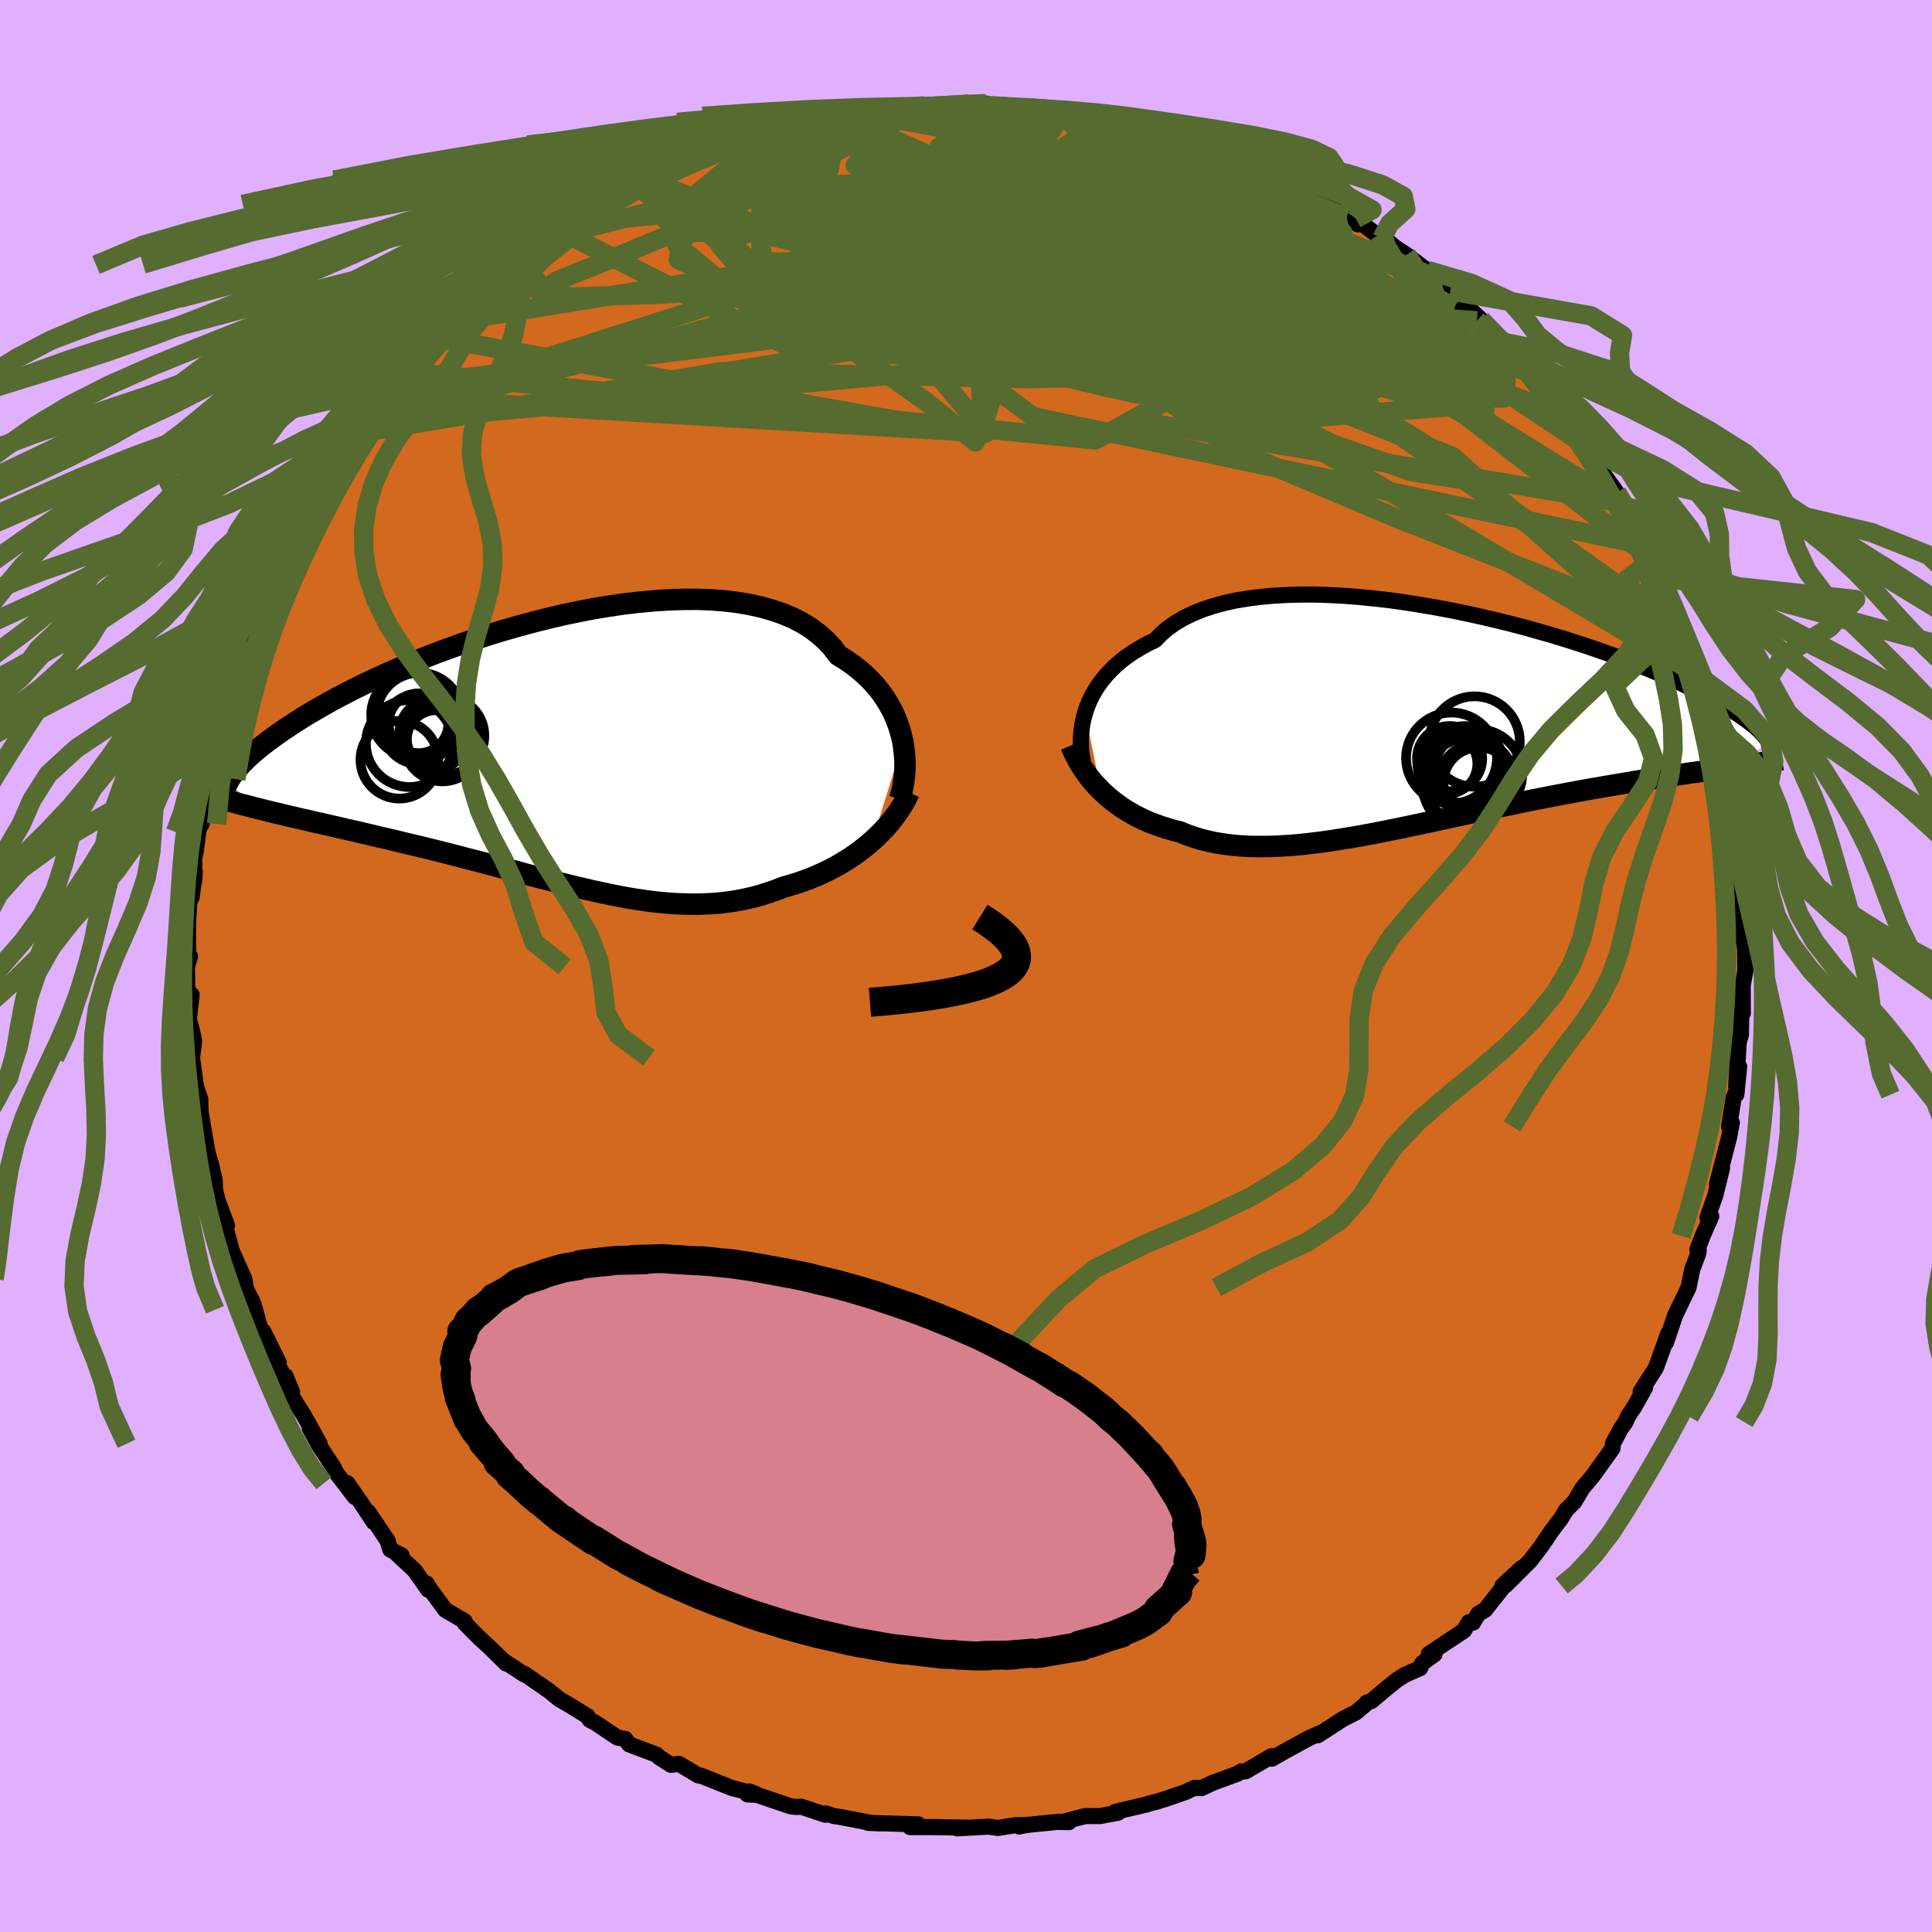 <svg xmlns="http://www.w3.org/2000/svg" width="500" height="500" viewBox="-100 -100 200 200"><defs><clipPath id="c"><path d="m36.12-1.25-.15-.67-.19-.68-.23-.67-.27-.67-.31-.66-.36-.64-.4-.64-.44-.62-.49-.6-.53-.58-.58-.56-.62-.54-.67-.52-.71-.49-.75-.46-.58-.78-.67-.72-.75-.67-.82-.62-.9-.56-.97-.5-1.05-.44-1.1-.38-1.18-.33-1.23-.27-1.28-.21-1.33-.16-1.38-.1-1.42-.05-1.46.01-1.48.05-1.51.1-1.54.14-1.54.18-1.56.23-1.57.26-1.56.3-1.57.33-1.55.36-1.54.39-1.53.41-1.51.43-1.48.45-1.46.47-1.43.49-1.39.5-1.36.5-1.32.52-1.28.52-1.24.52-1.2.53-1.15.52-1.1.52-1.06.52-1.01.52-.96.5-.91.51-.87.49-.83.48-.77.47-.74.47-.69.45-.66.44-.61.43-.58.42-.55.41-.51.39-.47.39-.44.37-.4.37-.37.35-.34.35-.3.33-.28.32-.24.31-.22.29-.19.29-.16.28-.13.27 4.45 2.82.62.15.64.15.65.16.66.15.67.16.68.15.69.16.71.16.71.16.73.17.73.17.74.17.76.17.76.18.77.18.78.19.8.18.81.19.82.2.84.2.84.2.85.21.86.21.87.22.87.22.88.23.89.23.9.23.89.24.91.24.9.24.91.24.91.24.91.25.92.24.91.23.92.24.91.23.91.22.92.22.91.21.91.2.9.19.91.18.9.17.9.15.89.13.89.12.89.09.88.08.88.05.87.03.87.01.86-.02.86-.04.86-.07.84-.1.85-.13.83-.16.83-.19.82-.22.81-.26.81-.28.8-.31.68-.19.68-.21.67-.23.66-.25.65-.26.64-.29.63-.3.62-.32.6-.34.59-.36.58-.37.56-.39.54-.41.53-.42.51-.44"/></clipPath><clipPath id="b"><path d="m-35.99-.85.19-.57.23-.57.27-.57.32-.56.35-.55.4-.54.44-.53.48-.51.52-.5.57-.49.61-.46.66-.45.7-.42.74-.41.78-.38.61-.63.7-.6.78-.55.85-.5.93-.45 1-.41 1.08-.36 1.13-.31 1.2-.27 1.26-.21 1.31-.17 1.36-.12 1.4-.08 1.44-.04h1.48l1.51.05 1.53.08 1.55.12 1.57.16 1.58.18 1.58.22 1.58.25 1.58.27 1.56.29 1.56.32 1.54.34 1.51.35 1.5.37 1.46.38 1.43.4 1.4.4 1.36.41 1.32.42 1.28.42 1.24.43 1.19.42 1.14.42 1.1.43 1.05.41 1 .42.96.4.9.41.86.39.81.39.77.37.72.37.68.36.64.35.61.34.56.33.53.32.5.31.45.31.43.29.38.29.36.27.32.27.28.25.26.25.23.24.2.23.17.22.14.21.12.2-4.11 2.57-.63.08-.63.09-.65.09-.66.1-.68.1-.69.09-.71.11-.72.1-.73.11-.75.12-.76.11-.77.13-.79.12-.8.13-.81.14-.83.14-.84.14-.87.15-.87.15-.9.16-.91.17-.92.17-.94.18-.95.18-.96.19-.97.19-.99.21-.99.2-1.01.21-1.01.22-1.02.22-1.03.22-1.04.22-1.03.23-1.05.22-1.04.23-1.05.22-1.04.22-1.05.22-1.04.21-1.04.21-1.04.2-1.03.19-1.03.18-1.02.16-1.01.16-1 .14-.99.12-.97.11-.97.09-.95.06-.94.05-.92.02h-.9l-.89-.02-.87-.05-.84-.08-.83-.11-.81-.13-.79-.17-.77-.19-.74-.23-.72-.25-.7-.29-.66-.16-.65-.19-.62-.2-.62-.22-.6-.23-.58-.26-.56-.27-.55-.29-.53-.31-.52-.32-.49-.35-.48-.35-.46-.38-.44-.38-.42-.41"/></clipPath><filter id="a"><feTurbulence baseFrequency=".05" numOctaves="3" result="noise" type="noise"/><feDisplacementMap in="SourceGraphic" in2="noise" scale="2"/></filter></defs><rect width="100%" height="100%" x="-100" y="-100" fill="#E0B0FF"/><path fill="#D2691E" stroke="#000" stroke-linejoin="round" stroke-width="1.667" d="m80.68.52-.28 1.51.02 2.84-.14-1.49v.92l-.06 2.83-.23.8-.26 4.54.31-2.05-.3 2.9.06-.43-.33.7-.47 3.02.28-.38-.29 1.53-1.26 4.85.54-1.7-.7 2.84-.81 2.27.39-.12-.89 2.04-.55 1.42.15.08-.08.39-.6 1.59-.38 1.86-1.39 2.88-.95 2.82.25-.97-.15.41-.41 1.15-.74 2.04-1.57 2.45.46-.42-1.13 2.02-.66 1-.23.55-.48.66-.83 1.57-.05.51-2 2.79-1.12 1.34-.82 1.38-.86.86-.55.91-.97 1.28-.23.35-.92 1.35-1.04 1.35-2.54 2.54 1.63-1.77-1.98 1.84-.02.25-1.75 2.22-.72.43-.53.9-.45-.03-.5.86-3.64 2.42.6.02-1.27.92-.22.52-1.6.71-.8.51-1.1.89-1.55 1.3-.5.17-.01.08-1.08.92-1.36.69-2.59 1.68.36-.28-1.31.59-2.47 1.35-1.35.77-.02-.27-2.7 1.58-.45.01-.37.23-2.61.96-1.14.54-.7-.04-.97.45-1.82.63-1.16.37-.69.16-.3.11-3.24.76.26.1-1.88.35h-1.53l-2.07.53.38.1-1.2-.03-3.43.35-.52.13.72-.15-1.14.02-1.77.28-.96-.14-3.28.18 1.09-.08-3.43-.04.69-.01h-3.2l.85-.28-5.21-.16 1.28.06-1-.06-3.07-.59-.74-.11-.86-.28-.04.14-2.49-.83-.51.03-.59-.07-3.49-1.19-.97-.04.17-.31.76.29-2.56-.65-3.17-1.27-.3-.03-2-1.2-.59.08-.24.02-1.25-.8-.22-.24-2.85-1.07-.4-.56-.82-.15-2.25-1.51-.61-.32-.22-.37-1.88-1.16-1.04-.6-1.07-.87-2.52-1.74.06.03h-.12l-1.96-1.28.1.16-1.77-1.73-1.07-.98-1.42-1.44-.04-.23-2-1.17-1.65-2.25-.3-.5.17.66-1.38-1.98-2.07-1.93.7.35-1.18-.61-.26-.89-2.01-2.99.58 1.06-1.34-2.02-1.4-2.02.76 1.42-1.98-2.59-.17-.41-1.62-2.46-.9-1.69 1.04 1.65-1.64-2.95-1.94-3.07.05-.99.68 1.67-1.48-2.84.1-.2-1.59-3.24-.32-.24-.54-2.01-.22-.74-1.5-2.95.95 2.42-.35-1.92-1.36-3.07.55 1.91-1.35-4.95.37.58-1-2.7-.24-1.01-.03-.98-.41-1.76-.31-1.01-.39-2.18-.38-2.31.02-.12-.03-1.04-.4-1.14.07.66-.52-3.78.22-1.75-.26-1.2-.31-1.08.01.14.3-2.64-.45-.33-.04-2.56.32-1.07-.2-.45v-3.09l.14-2.21.24-.4.32-2.63-.08 1.06.03-2.58.14-.54.27-2.05.26-1.19.09.36-.01-1.75.44-2.88.74-2.61.16-1.62-.47 2.2.73-2.65.15-.99.81-2.14.79-2.23.37-2.18.18.36.48-1.64.2-.73.65-1.74.9-2.29-.43.97 1.45-2.92.02-.1 1.35-3.23.7-.79-.19-.42.7-1.27 1.05-1.12.13-.69 1.08-2.08.82-.86.4-.96.41-.48 2.5-3.61-.96 1.38 1.89-2.46.63-1.02 1.37-1.6-.84.99 1.58-2.1 1.38-1.53-.34.01 1.44-1.53 1.08-.93.89-1.11 1.3-1.24.08-.35.8-.52 2.14-1.95-.58.13 2.16-1.6.66-.49.55-.44 1.66-1.06-.06-.08 3.21-2.83-.16.11 1.32-.62-.7.39 1.57-1.27 2.37-1.2 1.42-.76-1.28.59 4.43-2.48.29-.2 2.08-.98-1.01.55 3.67-1.63.58-.22-.85.08 3.39-1.43-.6.38 2.37-.81-.68.11 2.29-.63 2.59-.75-.4.17 2.32-.74.38-.24.85-.26.76-.2 1.44-.26 1.58-.17 2.11-.35-.04-.02.16-.01 3.23-.58-.4.16 3.57-.28.5-.09 1 .19 2.36-.18.77-.11.87.11.88-.16 1.18.36 2.9.16h-.15l3.49.16-2.63-.13 3.29.37-.32-.12 1.69.43 2.4.28 1.08.03 2.18.68.29.1 2.76.6-.03.05.07.17 1.05.2 2.93 1.08-1.01-.62 2.19.9 2.58.9 1.04.72.2.1 1.57.52-.02-.12 3.01 1.25-.39.15 1.67 1.05-.29-.54 2.28 1.58 2.34 1.45 1.16.75-.22-.59 2.69 2.06-.25-.43 1.64 1.34 1.17.77 2.13 1.61.61.64-.36.11 2.2 1.76 1.21 1.2-1.26-1.59 3.21 3-.45.1 2.5 2.13-.26-.02 1.28.76.09.37L58-61.5l-.48-.69 3.2 3.24-.47-.11 1.57 2-.35-.27 1.56 1.65-.05.62 1.24 1.21-.19-.06 1.58 2.44 1.76 2.46.53 1.28.01-.22.17.23 2.28 4.18-.39-.85 1.11 2.34.34 1.47.6 1.01-.05-.56.5 1.12.15.33 1.55 4.05-.24-.3.96 2.47.93 2.51.19.64-.61-1.05 1.32 4.23.13.29.72 2.52.08.79-.06-1.49.5 3.44.27 1.8.13-1.17.56 4.66.1-.79.25 3.07.03-.11.53 3.78-.01-1.68.29 3.72-.26.58.22 2.4.23-.47-.2 1.12.42 1.82.03 2.37-.28 1.51" filter="url(#a)"/><path fill="#fff" d="m-35.99-.85.19-.57.23-.57.27-.57.32-.56.35-.55.4-.54.44-.53.48-.51.52-.5.57-.49.61-.46.66-.45.7-.42.74-.41.78-.38.61-.63.7-.6.78-.55.85-.5.93-.45 1-.41 1.08-.36 1.13-.31 1.2-.27 1.26-.21 1.31-.17 1.36-.12 1.4-.08 1.44-.04h1.48l1.51.05 1.53.08 1.55.12 1.57.16 1.58.18 1.58.22 1.58.25 1.58.27 1.56.29 1.56.32 1.54.34 1.51.35 1.5.37 1.46.38 1.43.4 1.4.4 1.36.41 1.32.42 1.28.42 1.24.43 1.19.42 1.14.42 1.1.43 1.05.41 1 .42.96.4.9.41.86.39.81.39.77.37.72.37.68.36.64.35.61.34.56.33.53.32.5.31.45.31.43.29.38.29.36.27.32.27.28.25.26.25.23.24.2.23.17.22.14.21.12.2-4.11 2.57-.63.08-.63.09-.65.09-.66.1-.68.1-.69.09-.71.11-.72.1-.73.11-.75.12-.76.11-.77.13-.79.12-.8.13-.81.14-.83.14-.84.14-.87.15-.87.15-.9.16-.91.17-.92.17-.94.18-.95.18-.96.19-.97.19-.99.21-.99.2-1.01.21-1.01.22-1.02.22-1.03.22-1.04.22-1.03.23-1.05.22-1.04.23-1.05.22-1.04.22-1.05.22-1.04.21-1.04.21-1.04.2-1.03.19-1.03.18-1.02.16-1.01.16-1 .14-.99.12-.97.11-.97.09-.95.06-.94.05-.92.02h-.9l-.89-.02-.87-.05-.84-.08-.83-.11-.81-.13-.79-.17-.77-.19-.74-.23-.72-.25-.7-.29-.66-.16-.65-.19-.62-.2-.62-.22-.6-.23-.58-.26-.56-.27-.55-.29-.53-.31-.52-.32-.49-.35-.48-.35-.46-.38-.44-.38-.42-.41" filter="url(#a)" transform="translate(48.33 -25.39)"/><path fill="#fff" d="m36.12-1.25-.15-.67-.19-.68-.23-.67-.27-.67-.31-.66-.36-.64-.4-.64-.44-.62-.49-.6-.53-.58-.58-.56-.62-.54-.67-.52-.71-.49-.75-.46-.58-.78-.67-.72-.75-.67-.82-.62-.9-.56-.97-.5-1.05-.44-1.1-.38-1.18-.33-1.23-.27-1.28-.21-1.33-.16-1.38-.1-1.42-.05-1.46.01-1.48.05-1.51.1-1.54.14-1.54.18-1.56.23-1.57.26-1.56.3-1.57.33-1.55.36-1.54.39-1.53.41-1.51.43-1.48.45-1.46.47-1.43.49-1.39.5-1.36.5-1.32.52-1.28.52-1.24.52-1.2.53-1.15.52-1.1.52-1.06.52-1.01.52-.96.5-.91.51-.87.49-.83.48-.77.47-.74.47-.69.45-.66.44-.61.43-.58.42-.55.41-.51.39-.47.39-.44.37-.4.37-.37.35-.34.35-.3.33-.28.32-.24.31-.22.29-.19.29-.16.28-.13.27 4.45 2.82.62.15.64.15.65.16.66.15.67.16.68.15.69.16.71.16.71.16.73.17.73.17.74.17.76.17.76.18.77.18.78.19.8.18.81.19.82.2.84.2.84.2.85.21.86.21.87.22.87.22.88.23.89.23.9.23.89.24.91.24.9.24.91.24.91.24.91.25.92.24.91.23.92.24.91.23.91.22.92.22.91.21.91.2.9.19.91.18.9.17.9.15.89.13.89.12.89.09.88.08.88.05.87.03.87.01.86-.02.86-.04.86-.07.84-.1.85-.13.83-.16.83-.19.82-.22.81-.26.81-.28.8-.31.68-.19.68-.21.67-.23.66-.25.65-.26.64-.29.63-.3.62-.32.6-.34.59-.36.58-.37.56-.39.54-.41.53-.42.51-.44" filter="url(#a)" transform="translate(-42.65 -21.92)"/><g fill="none" stroke="#000" transform="translate(48.33 -25.39)"><path stroke-linejoin="round" stroke-width="1.667" d="m-36.21 4.27-.08-.41-.07-.45-.05-.47-.02-.5-.01-.51.03-.54.05-.55.09-.56.12-.56.16-.57.19-.57.23-.57.27-.57.32-.56.35-.55.4-.54.44-.53.48-.51.52-.5.57-.49.61-.46.66-.45.7-.42.74-.41.78-.38.61-.63.7-.6.78-.55.85-.5.93-.45 1-.41 1.08-.36 1.13-.31 1.2-.27 1.26-.21 1.31-.17 1.36-.12 1.4-.08 1.44-.04h1.48l1.51.05 1.53.08 1.55.12 1.57.16 1.58.18 1.58.22 1.58.25 1.58.27 1.56.29 1.56.32 1.54.34 1.51.35 1.5.37 1.46.38 1.43.4 1.4.4 1.36.41 1.32.42 1.28.42 1.24.43 1.19.42 1.14.42 1.1.43 1.05.41 1 .42.96.4.9.41.86.39.81.39.77.37.72.37.68.36.64.35.61.34.56.33.53.32.5.31.45.31.43.29.38.29.36.27.32.27.28.25.26.25.23.24.2.23.17.22.14.21.12.2.09.19.07.19.05.17.03.17v.16l-.01.15-.04.15-.05.14-.07.13-.09.13" filter="url(#a)"/><path stroke-linejoin="round" stroke-width="2.222" d="m-37.47 2.56.21.49.23.49.26.49.27.48.3.47.32.46.34.46.36.44.39.43.4.41.42.41.44.38.46.38.48.35.49.35.52.32.53.31.55.29.56.27.58.26.6.23.62.22.62.2.65.19.66.16.7.29.72.25.74.23.77.19.79.17.81.13.83.11.84.08.87.05.89.02h.9l.92-.02.94-.05.95-.06.97-.09.97-.11.99-.12 1-.14 1.01-.16 1.02-.16 1.03-.18 1.03-.19 1.04-.2 1.04-.21 1.04-.21 1.05-.22 1.04-.22 1.05-.22 1.04-.23 1.05-.22 1.03-.23 1.04-.22 1.03-.22 1.02-.22 1.01-.22 1.01-.21.99-.2.99-.21.97-.19.96-.19.95-.18.94-.18.92-.17.91-.17.9-.16.87-.15.87-.15.84-.14.83-.14.81-.14.8-.13.79-.12.77-.13.76-.11.75-.12.73-.11.72-.1.71-.11.69-.09.68-.1.66-.1.65-.09.63-.09.63-.08.6-.09.6-.08.58-.09.56-.08.56-.08.54-.08.52-.08.51-.08.51-.07.48-.08" filter="url(#a)"/><circle cx="1.931" cy="3.861" r="4.704" clip-path="url(#b)" filter="url(#a)"/><circle cx="1.731" cy="3.921" r="3.378" clip-path="url(#b)" filter="url(#a)"/><circle cx="4.316" cy="2.156" r="4.68" clip-path="url(#b)" filter="url(#a)"/><circle cx="4.656" cy="5.491" r="4.598" clip-path="url(#b)" filter="url(#a)"/><circle cx="3.116" cy="5.651" r="4.576" clip-path="url(#b)" filter="url(#a)"/><circle cx="4.766" cy="6.426" r="3.664" clip-path="url(#b)" filter="url(#a)"/><circle cx="3.326" cy="4.546" r="3.998" clip-path="url(#b)" filter="url(#a)"/><circle cx="3.776" cy="6.601" r="4.834" clip-path="url(#b)" filter="url(#a)"/><circle cx="1.506" cy="4.451" r="3.1" clip-path="url(#b)" filter="url(#a)"/><circle cx="4.291" cy="6.081" r="3.6" clip-path="url(#b)" filter="url(#a)"/></g><g fill="none" stroke="#000" transform="translate(-42.65 -21.92)"><path stroke-linejoin="round" stroke-width="2.222" d="m35.77 4.65.14-.45.14-.5.1-.54.09-.57.06-.59.03-.62V.74l-.04-.65-.07-.67-.1-.67-.15-.67-.19-.68-.23-.67-.27-.67-.31-.66-.36-.64-.4-.64-.44-.62-.49-.6-.53-.58-.58-.56-.62-.54-.67-.52-.71-.49-.75-.46-.58-.78-.67-.72-.75-.67-.82-.62-.9-.56-.97-.5-1.05-.44-1.1-.38-1.18-.33-1.23-.27-1.28-.21-1.33-.16-1.38-.1-1.42-.05-1.46.01-1.48.05-1.51.1-1.54.14-1.54.18-1.56.23-1.57.26-1.56.3-1.57.33-1.55.36-1.54.39-1.53.41-1.51.43-1.48.45-1.46.47-1.43.49-1.39.5-1.36.5-1.32.52-1.28.52-1.24.52-1.2.53-1.15.52-1.1.52-1.06.52-1.01.52-.96.5-.91.51-.87.49-.83.48-.77.47-.74.47-.69.45-.66.44-.61.43-.58.42-.55.41-.51.39-.47.39-.44.37-.4.37-.37.35-.34.35-.3.33-.28.32-.24.31-.22.29-.19.29-.16.28-.13.27-.11.25-.09.25-.07.24-.04.22-.02.22-.01.21.02.2.04.19.05.19.07.17" filter="url(#a)"/><path stroke-linejoin="round" stroke-width="2.222" d="m36.77 3.95-.25.53-.29.54-.32.52-.35.52-.38.51-.4.51-.42.49-.45.47-.47.47-.49.45-.51.44-.53.42-.54.41-.56.39-.58.37-.59.36-.6.34-.62.32-.63.3-.64.29-.65.26-.66.25-.67.23-.68.21-.68.19-.8.31-.81.28-.81.26-.82.22-.83.19-.83.16-.85.13-.84.1-.86.07-.86.04-.86.02-.87-.01-.87-.03-.88-.05-.88-.08-.89-.09-.89-.12-.89-.13-.9-.15-.9-.17-.91-.18-.9-.19-.91-.2-.91-.21-.92-.22-.91-.22-.91-.23-.92-.24-.91-.23-.92-.24-.91-.25-.91-.24-.91-.24-.9-.24-.91-.24-.89-.24-.9-.23-.89-.23-.88-.23-.87-.22-.87-.22-.86-.21-.85-.21-.84-.2-.84-.2-.82-.2-.81-.19-.8-.18-.78-.19-.77-.18-.76-.18-.76-.17-.74-.17-.73-.17-.73-.17-.71-.16-.71-.16-.69-.16-.68-.15-.67-.16-.66-.15-.65-.16-.64-.15-.62-.15-.61-.15-.6-.15-.59-.15-.57-.15-.56-.14-.56-.15-.53-.15-.53-.15-.51-.15-.51-.15" filter="url(#a)"/><circle cx="-11.248" cy="-1.927" r="4.04" clip-path="url(#c)" filter="url(#a)"/><circle cx="-12.413" cy="-2.187" r="3.588" clip-path="url(#c)" filter="url(#a)"/><circle cx="-12.183" cy="-1.512" r="3.05" clip-path="url(#c)" filter="url(#a)"/><circle cx="-14.968" cy="-1.112" r="4.504" clip-path="url(#c)" filter="url(#a)"/><circle cx="-13.943" cy="-4.007" r="4.426" clip-path="url(#c)" filter="url(#a)"/><circle cx="-11.563" cy="-1.212" r="4.022" clip-path="url(#c)" filter="url(#a)"/><circle cx="-16.013" cy=".568" r="4.022" clip-path="url(#c)" filter="url(#a)"/><circle cx="-14.028" cy="-3.207" r="3.094" clip-path="url(#c)" filter="url(#a)"/><circle cx="-14.518" cy="-4.082" r="4.408" clip-path="url(#c)" filter="url(#a)"/><circle cx="-14.098" cy="-2.622" r="3.604" clip-path="url(#c)" filter="url(#a)"/></g><g fill="none" stroke="#556B2F" stroke-linejoin="round" stroke-width="2"><path d="M33.41-81.06 8.55-75.34l11.77 4.08 11.37 2.78 4.36.86-1.82-.84-6.4-1.76-10.06-1.98-12.59-1.59-12.75-.51-9.69.99-4.02 2.2 2.18 2.35 6.93 1.22 9.89-.59L10-70.08l13.7-1.98 11.76-.32 22.06 10.19" filter="url(#a)"/><path d="m45.6-73.62 10.03 14.83-9.3-.07-20.87-6.94-22.52-5.29-17.23-1.47-8.09 1.19 1.66 2.03 8.34 1.4 9.4.06 5.48-1.21.7-1.72-1.04-1.42-.92-.77-4.35-.37-6.58-1.14 31-11.43" filter="url(#a)"/><path d="m14.99-87.74 5.21 10.82-10.32-1.19-2.55-2.35 2.7-.44 3.56 1.39 1.29 2.35-2.54 2.43L6.7-72.9l-5.86.77-2.79-.42 1.57-1.33 4.01-1.84L6-77.83l-2.65-2.29-7.58-2.02-7.24-.75 4.7.61 37.58-.06" filter="url(#a)"/><path d="m-62.08-56.24 60.55-5.48 7.02-10.15-4.41-6.01-7.34-2.04-5.43-.18-.41.14 3.92-.1 4.5-.38 1.17-.5-3.81-.3-7.66.4-8.71 1.53-6.46 2.71-.62 3.47 8.52 4.05 16.51 5.73 6.81 8.17-62.15-3.68" filter="url(#a)"/><path d="m-41.81-76 23 11.66 30.37 2.79 10.6-4.77-2.99-5.7-8.35-2.59-8.01 1.26-3.61 3.71 2.66 4.05 7.9 2.72 9.75.79 7.56-.61 2.53-1.03-2.4-.52-3.47.96-.72 3.56-9.63 5.26-71.34-7.04" filter="url(#a)"/><path d="m56.41-63.92-39.49-8.2L11.07-68l7.91 1.56 4.67-2.38-2.67-3.92-7.87-3.43-9.71-2.08-8.82-.7-6.12.48-2.42 1.58 1.55 2.7 5 3.73 7.02 4.13L6.39-63l4.21 1.15.61-1.89-1.59-4.68-.06-5.53 6.95-2.27 20.3 7.73 34.27 26.44" filter="url(#a)"/><path d="m52.89-66.79-25.5-1.88-3.87 4.28 1.16.12 4.28-1.82 3.35-2.72.54-3.14-.91-2.47-.32-.75.49 1.07-.55 1.86-4.04 1.32-8.69.16-12.18-.57-11.89-.11-5.26 1.46 9.55 3.26 29.38 3.07 27.98-.27" filter="url(#a)"/><path d="m9.82-88.48 3.58 4.19-7 6.66-5.32 4.12-1.48.36-.83-1.8-2.88-2.18-5.25-1.6-6.03-.84-4.71-.22-1.9.33 1.52.93 4.92 1.48 7.58 1.79 8.3 1.66 5.78 1.06.15.19-5.65-.52-7.07-.54-2.58.33 6.12.68 42.34-5.12m10.77 8.02-1.23 2.06-7.1-4-6.3-1.65-6.12.9-4.42 2.9-.9 4.14 2.41 4.26 3.26 3.24 1.24 1.55-1.73-.17-3.12-1.67-2.42-3-1.42-3.8-1.05-2.9 2.82.96 17.6 8.8 32.47 23.25" filter="url(#a)"/><path d="m3.24-88.92-10.93 1.17-1.6 2.23 7 2.64 8.42 2.14 5.16 1.31 2.76 1.13 3.43 1.95 5.41 3.24 5.59 4.08 2.29 3.71-3.63 2.13-9.37.09-11.8-1.5-9.08-2.03-1.76-1.7 7.12-1.23L15.14-71l11.5-2.58 3.56-3.62-1.05-1.94 19.19 7.77" filter="url(#a)"/><path d="m67.91-47.95-50.32-8.5 6.57-4.92 6.55-3.69-4.27-3.03-12.06-2.6-13.93-2.1-11.12-1.51-5.75-.95.34-.34 5.78.47 9.61 1.53 11.38 2.65L22-67.46l9.86 3.63 7.31 2.88 3.27 1.2-2.84-1.3-10.72-4.2-18.19-6.6-20.71-7-12.92-4.55 4.98-3.43" filter="url(#a)"/><path d="m20.22-86.36 20.74 13.94 2 1.99-7.55-1.43-13.09-2.18-13.11-1.42-9.27-.3-4.84.48-1.45.92 1.37 1.24 4.27 1.54 6.36 1.51 5.53.62.77-1.16-5.87-2.87-9.38-3.03-4.57-.83 10.42 3.48 30.97 11.05 40.65 28.18" filter="url(#a)"/><path d="m10.14-88.36-34.92 13.33 2.96 2.4 13.17 4 13.06 4.26 10.36 2.01 6.67-.7 2.28-2.26-1.48-2.15-2.94-.8-1.6 1.01 1.35 2.46 3.69 3.07 3.56 2.62.54 1.32-4.04-.34-7.97-1.72-9.28-2.21-6.13-.46 7.52 5.66 63.42 13.32" filter="url(#a)"/><path d="m-25.85-84.56 6.16-1.03 6.03.47-.52 2.77-6.12 4.24-5.11 3.57 1.39 1.62 9.17.07 14.62-.35 15.63-.1 11.37-.19 2.29-.91-9.82-1.59-21.43-.85-25.78.9-6.03-4.79" filter="url(#a)"/><path d="m-4.32-89.04 9.16 4.58 15.93 8.67 5.77 6.45-1.63 3.13-2.42.65-.66-1.04-.06-2.01-1.2-2.26-2.7-1.85-3.07-1.12-1.84-.44.41-.08 2.57-.01 3.6.01 2.8.18.28.51-2.56.91-3.24 1.45-.53 1.95 2.31.88.83-4.2 19.98-4.84" filter="url(#a)"/><path d="m-10.88-88.33 27.96 5.29L30.3-77.6l1.24 4.73-3.58 4.68-3.43 4.05-2.08 2.2-1.14-.29-.65-2.44-.82-3.63-2.13-3.76-4.32-3.12-6.05-2.18-5.75-1.26-3.21-.58-.29-.13.43.38-1.39 1.48-1.09 3.76 9.39 7.54L36.99-53.2 75.4-30.36" filter="url(#a)"/><path d="m42.79-75.73 10.93 18.3-5.2-2.9-10.44-3.21-14.37-3.1-13.77-4.07-8.17-3.96-.26-1.98 6.96.96 11.61 3.32 12.87 4.01 11.09 3.24 7.71 2.26 4.18 2.02-.12 1.18-10.07-4.89L9.82-88.48" filter="url(#a)"/><path d="M14.99-87.74-6.54-74.65 8.27-72l13.01 1.61 8.32 2.38 5.38 2.45 2.23 1.39-1.28-.19-3.45-1.31-3.29-1.25-1.88-.12-1.36 1.14-2.01 1.71-.97 1.84 4.51 3.01 9.01 4.88-6.02.09-63.11-26.99" filter="url(#a)"/><path d="M75.4-30.36 50.37-52.75 24.4-63.03l-11.09-2.41.54-.2 4.84-.29 3.48-.98-.32-1.72-3.29-2.12-3.48-2.04-.9-1.54 2.84-.71 5.89.43 7.1 1.82 6.35 3.23 4.11 4.08 1.22 3.75-1.29 1.92-2.43-1.02-2.14-4.04-2.33-6.2-4.95-6.96-5.75-5.17 11 1.99" filter="url(#a)"/><path d="m73.93-34.93-8.18-3.11-20.88-8.2-17.32-7.3-9.47-7.12L15-67.94l1.27-6.26 3.51-4 3.53-1.5 1.59.36-1.42 1.41-4.28 2.2-6.22 2.91-7.28 2.4-6.44-1.57 2.15-8.21 16.05-6.76" filter="url(#a)"/><path d="m-40.94-76.88 10.54-1.01 14.06 3.24 13.37 1.62 9.52.1 5.73-.17 3.48.42 3.47 1.35 4.5 1.99 4.28 1.75 1.38.63-3.23-.68-7.18-1.42-8.69-1.6-7.92-2.01L-3.71-76l-3.73-4.81-1.33-4.64-2.07-2.08-7.12.7" filter="url(#a)"/><path d="m-53.51-66.65 53.1-8.69 24.2 1.75 14.6 5.3 6.44 2.72-.45-1.22-4.34-3.61-5.27-4-4.89-3.16-4.81-2.13-5.42-1.44-5.75-1.1-4.5-.75H8.06l2.45 1.13 4.5 2.25 2.89 2.76-2.12 2.62-7.48 3.21-14.03 6.33-57.28 9.52" filter="url(#a)"/><path d="m-32.64-81.36 13.74 12.59 14.91 10.45 4.96 4.07.7-2.11-.2-6.13-.38-7.25-.65-6.06-.59-3.69.32-1.22 1.94.63 3.43 1.48 3.99 1.33 3.47.5 2.54-.32 2.19-.5 2.98.19 4.35 1.32L30-74.05l3.57 1.74.74.81-1.23.72-.69 2.74-4.48 2.8-43.88-22.29" filter="url(#a)"/><path d="M61.82-57.06 32.77-67.94l-5.45-.42-7.97-2.01-5.83-2.7-.65-1.9 2.95-.58 4.29.7 4.32 1.64 3.64 2.09 2.32 2.11.7 1.91-.78 1.55-2.07.88-3.9-.46-6.71-2.57-9.32-4.82-8.56-5.8-1.24-3.97 13.67.97 36.16 9.95" filter="url(#a)"/><path d="m29.04-82.96 9.97 7.03.9 4.71-8.17 1.55-13.69-1.51-12.42-2.58-7.96-2.13-4.79-1.22-3.74-.36-2.59.6 1.17 2.12 8.17 4.47 16.83 6.94 22.69 6.61 17.05-1.36-4.73-13.92" filter="url(#a)"/><path d="m3.24-88.92-3.1 4.83 12.71 3.2 4.13 2.78-3.89 3.57-4.67 4.43-1.51 4.07.87 2.16.96-.54.03-2.85-.38-3.95-.16-3.79.06-2.97-.24-2.07-.92-1.28-1.97-.24-4.03 1.2-8.1 2.44-13.05 2.03-10.92-1.55 10.66-8.64" filter="url(#a)"/><path d="m-22.47-85.51-1.8 2.33 9.32 2.92 13.32 6.68 15.65 8.53 13.88 6.23 6.42 1-3.76-4.08-11.87-6.43-14.57-5.49-11.31-2.56-3.8.45 5.36 2.47L7.74-70l16.1 2.73 3.62-2.86-40.41-17.83" filter="url(#a)"/><path d="M67.9-47.73 37.79-66.37l.81 1.6 2.25 4.14 1.03 2.76-.73.76-4.02-1.02-7.62-2-9.86-2.09-10.28-1.69-9.19-1.23-6.58-.85-1.97-.4 4.47.27L6.38-65.1l11.11 1.31 3.96.24-7.96-1.88-18.86-1.23-53.97 6.69" filter="url(#a)"/><path d="m-24.76-84.88 10.04 14 27.39 6.64 11.93 2.21 2.48 1.5 3.47 2.82 7.34 3.65 8.12 2.86 4.93.79-.17-1.53-5.15-3.25-9.17-4.25-11.89-4.91L12-69.84 1.85-75.57l-5.03-5.18.37-4 3.34-2.72 8.95-1.13" filter="url(#a)"/><path d="m-43.13-75.38 20.46-5.32L.59-77.59l18.53 5.91 6.03 4.6-5.7 1.97-11.01.33-9.91.14-6 .36-2.51-.01.22-.76 3.64-.85 8.26.33 11.39 2.07 8.23 2.51-3.33.24-15.96-3.62-8.2-4.88 50.16-5.14" filter="url(#a)"/><path d="m6.85-88.73 1.24 12.46 10.66 5.67 3.35-2.38.78-3.36-.59-1.48-3.13.43-5.24 1.8-4.96 2.61-2.58 2.77-.1 2.16.99 1.09.99.25 1.3.28 2.59 1.21 3.65 2.17 1.14 1.97-10.27.28-32.15-.71-37.53 6.35" filter="url(#a)"/><path d="M58-61.5 35.49-72.56l-4.11.45-5.1 2.31-7.73 1.54-8.72-.56-8.31-2.54-7.18-3.25-5.35-2.42-2.6-.49.71 1.84 3.17 3.84 2.64 4.62-2.46 2.99-10.23-1.94-10.15-8.47 13.2-12.69" filter="url(#a)"/><path d="m-60.92-57.87 50.86-11.36 20.63-1.63 3.14-1.32 1.22.73 4.95 3.3 7.92 4.6 7.78 4.1 4.64 2.35-.19.21-4.97-1.62-8.1-2.74-8.73-2.93-7.28-2.34-5-1.43-3.29-.8-2.7-.85-2.75-1.56-2.45-2.46-1.02-2.95 1.99-2.55 5.78-.99 5.39 1.73-11.06 6.09-57.92 16.05" filter="url(#a)"/><path d="m30.79-82.46-18.92-1.51-8.46 7.52L9.08-66.2l10.46 6.91 7.95 2.3 3.96-.79.89-2.31-1.86-3.09-5.15-3.61-8.55-3.78-10.67-3.34-10.3-2.45-7.55-1.45-3.63-.73.34-.32 4.72-.2 10.43-.19 16.11.7 18.65 5.16 29.34 19.54" filter="url(#a)"/><path d="M-54.89-65.06 1.5-54.92l2.66-8.92-5.25-7.44-5.16-2.08-1.12 1.2 4.23 1.72 7.51.82 7.53-.03 5.55-.05 3.51.72 2.39 1.67 1.85 2.11.97 1.64-.88.3-3.39-1.61-5.28-3.58-5.55-4.71-6.2-3.35-14.98 2.94-51.34 16.31" filter="url(#a)"/><path d="m-14.53-87.79 7.39 7.58L2.99-68.42l15.6 6.97 12.97 2.3 6.52-.55-.41-2.19-5.42-2.88-6.81-2.55-4.47-1.55-.23-.86 2.6-1.43 1.44-3.33-2.91-5.09-4.94-4.67 1.18-1.35 10.93 2.64" filter="url(#a)"/><path d="m-3.82-89.13-26.29 13.18-7.36 3.06-4.83 1.94-1.81 1.25 3.25.44 8.87-.27 12.68-.68 12.94-.73 9.76-.55 5.02-.35 1.14-.35-.36-.54.52-.76 2.45-.8 3.8-.48 3.57.13 2.2.89 1.19 1.7 1.33 2.44.25 2.28-6.93-.67L.89-75.13l9.25-13.23" filter="url(#a)"/><path d="M67.91-47.95 28.78-69.87l-11.62-2.71-4.38.05-5.83-.83-4.78-.59-.06.59 5.58 1.76 9.72 2.43 11.01 2.4 8.88 1.52 3.64-.24-3.48-2.43-10.37-4.17-14.83-4.59-15.58-3.34-13.32-.8-10.13 1.84-4.38 1.65 20.27-11" filter="url(#a)"/><path d="m.31-89.23-2.71.17-2.49.15-2.63.23-2.68.33-2.65.4-2.58.47-2.49.53-2.4.59-2.38.65-2.48.73-2.67.83-2.94.95-3.23 1.06-3.43 1.17-3.48 1.25-3.38 1.3-3.15 1.34-2.89 1.37-2.72 1.39-2.73 1.39-2.98 1.38-3.22 1.38-3.34 1.52-4.28 2" filter="url(#a)"/><path d="m-4.32-89.04-3.06.26-2.9.39-2.89.45-3.01.51-3.09.56-3.01.62-2.87.69-2.82.78-2.93.9-3.15 1-3.35 1.11-3.46 1.21-3.43 1.27-3.29 1.33-3.12 1.37-2.94 1.4-2.79 1.44-2.69 1.47-2.6 1.53-2.52 1.59-2.5 1.67-2.53 1.76-2.7 1.84-3.04 1.93-3.53 2.01-4.1 2.08-4.57 2.12-4.76 2.16-4.54 2.17-3.96 2.19-3.22 2.23-2.64 2.3-2.5 2.41-2.76 2.5-3.2 2.49-3.47 2.29-3.99 2.17" filter="url(#a)"/><path d="m-10.72-88.34-1.25.19-2.11.39-2.41.5-2.89.62-3.49.7-3.77.77-3.59.82-3.12.88-2.72.95-2.67 1.05-3.07 1.14-3.8 1.25-4.65 1.33-5.42 1.42-5.98 1.5-6.27 1.55-6.27 1.62-6.02 1.66-5.53 1.71-4.85 1.73-4.1 1.77-3.43 1.79-3.02 1.84-2.93 1.88-3.17 1.96-3.64 2.04-4.23 2.13-4.79 2.22-5.32 2.27-5.72 2.31-6.01 2.32-6.08 2.36-5.9 2.44-5.42 2.57-4.76 2.66-4.36 2.54-4.18 2.08" filter="url(#a)"/><path d="m-12.95-87.96-2.56.46-2.2.57-2.13.63-2.15.67-2.21.74-2.33.86-2.44.99-2.52 1.12-2.55 1.22-2.54 1.28-2.47 1.33-2.36 1.35-2.24 1.38-2.13 1.4-2.03 1.42-1.98 1.46-1.99 1.52-2.02 1.6-2.05 1.69-2.03 1.8-1.99 1.89-1.91 1.99-1.84 2.07-1.82 2.14-2.18 2.6" filter="url(#a)"/><path d="m-16.73-87.33-1.66.57-2.51.75-2.89.84-2.9.84-2.82.86-2.78.93-2.83 1.03-2.94 1.15-3.05 1.26-3.07 1.36-3.04 1.43-2.95 1.49-2.9 1.57-2.9 1.62-2.98 1.67-3.06 1.7-3.12 1.74-3.06 1.76-2.9 1.78-2.66 1.82-2.43 1.88-2.35 1.94-2.49 2.04-2.83 2.13-3.24 2.22-3.54 2.27-3.58 2.3-3.41 2.3-3.3 2.33-3.38 2.42-3.42 2.62-2.77 2.81-1.55 2.7" filter="url(#a)"/><path d="m-22.47-85.51-2.25.57-3.4.84-4.05 1.09-3.94 1.23-3.41 1.31-2.88 1.35-2.58 1.37-2.46 1.39-2.43 1.41-2.44 1.45-2.47 1.48-2.57 1.54-2.66 1.62-2.71 1.69-2.65 1.79-2.49 1.87-2.3 1.96-2.12 2.03-2 2.08-1.95 2.14-1.96 2.16-2.01 2.2-2.08 2.23-2.19 2.26-2.3 2.31-2.41 2.35-2.53 2.37-2.71 2.39-2.95 2.4-3.24 2.42-3.43 2.47-3.37 2.55-3.01 2.64-2.48 2.76-2.18 2.92-2.28 2.97-3.15 2.02" filter="url(#a)"/><path d="m-22.47-85.51-1.97.56-2.61.84-3.06 1.08-3.09 1.23-2.88 1.3-2.61 1.34-2.38 1.36-2.22 1.39-2.12 1.4-2.1 1.43-2.19 1.47-2.34 1.53-2.54 1.59-2.71 1.67-2.86 1.77-2.94 1.86-2.97 1.95-2.93 2.02-2.8 2.08-2.6 2.12-2.33 2.15-2.02 2.18-1.76 2.2-1.63 2.24-1.71 2.3-1.97 2.36-2.39 2.41-2.74 2.38-2.78 2.29-2.32 2.2-1.69 2.37-2.86 3.29" filter="url(#a)"/><path d="m-22.47-85.51-1.53.56-2.14.84-2.49 1.09-2.61 1.23-2.55 1.31-2.43 1.34-2.28 1.37-2.16 1.39-2.04 1.41-1.95 1.44-1.88 1.48-1.83 1.53-1.78 1.61-1.75 1.69-1.72 1.78-1.68 1.87-1.63 1.95-1.57 2.03-1.52 2.08-1.45 2.13-1.38 2.16-1.31 2.19-1.24 2.22-1.18 2.25-1.15 2.31-1.1 2.35-1.06 2.38-.98 2.38-.9 2.38-.81 2.39-.73 2.44-.69 2.53-.6 2.53-.48 2.47-.52 3.06m50.83-65.54-3.01.73-3.02.75-2.89.83-2.51 1.02-2.17 1.19-2.14 1.31-2.5 1.39-3.17 1.45-4.1 1.51-5.11 1.58-5.99 1.64-6.54 1.68-6.7 1.72-6.5 1.74-6.09 1.77-5.6 1.8-5.12 1.84-4.68 1.9-4.35 1.97-4.2 2.05-4.3 2.14-4.62 2.21-5.06 2.27-5.42 2.32-5.54 2.34-5.33 2.4-4.85 2.47-4.21 2.55-3.64 2.65-3.43 2.74-3.73 2.81-4.01 2.8-3.26 2.45-2.61.91" filter="url(#a)"/><path d="m-24.76-84.88-1.89.73-1.94.73-1.92.82-2.06.99-2.28 1.17-2.48 1.3-2.57 1.37-2.56 1.43-2.51 1.49-2.44 1.55-2.39 1.62-2.35 1.67-2.36 1.7-2.43 1.72-2.55 1.74-2.73 1.76-2.86 1.78-2.88 1.82-2.75 1.89-2.47 1.99-2.13 2.14-1.82 2.27-1.7 2.34-1.88 2.31-2.32 2.09-2.45 1.58" filter="url(#a)"/><path d="m-24.08-84.99-2.16.75-3.03 1.12-3.48 1.27-3.41 1.31-3.07 1.34-2.89 1.35-3.12 1.36-3.66 1.39-4.22 1.41-4.49 1.43-4.31 1.48-3.82 1.55-3.22 1.63-2.73 1.73-2.51 1.82-2.55 1.92-2.85 2.01-3.32 2.07-3.94 2.13-4.56 2.16-4.91 2.15-4.55 2.13-3.34 2.12-1.94 2" filter="url(#a)"/><path d="m-25.85-84.56-2.93 1.37-3.63 1.35-3.83 1.34-3.47 1.34-2.98 1.35-2.78 1.36-2.96 1.39-3.38 1.4-3.81 1.43-4.1 1.48-4.23 1.54-4.19 1.63-3.99 1.73-3.61 1.83-3.09 1.91-2.68 2.01-2.71 2.07-3.32 2.13-4.32 2.15-5.11 2.15-5.28 2.13-5.17 2.11-5.81 2" filter="url(#a)"/><path d="m-29.24-83.13-3.14.48-1.82.97-2.3 1.25-2.76 1.38-3.04 1.42-3.32 1.46-3.66 1.52-3.97 1.58-4.18 1.65-4.23 1.69-4.08 1.73-3.79 1.74-3.43 1.77-3.08 1.8-2.86 1.84-2.85 1.9-3.11 1.97-3.57 2.06-4.16 2.14-4.72 2.22-5.17 2.27-5.45 2.32-5.53 2.35-5.4 2.4-4.98 2.47-4.31 2.56-3.58 2.65-3.22 2.72-3.59 2.77-4.55 2.76-5.35 2.64-5.64 2.56-8.03 3.63" filter="url(#a)"/><path d="m-28.39-83.21-7.41 1.47-5.38 1.33-2.68 1.35-2.29 1.36-2.56 1.38-2.47 1.4-2.17 1.42-2.1 1.46-2.46 1.51-3.09 1.59-3.73 1.68-4.15 1.77-4.34 1.86-4.38 1.96-4.35 2.02-4.33 2.09-4.32 2.12-4.37 2.15-4.55 2.17-4.92 2.19-5.42 2.23-5.79 2.3-5.72 2.36-5 2.4-3.74 2.38-2.55 2.27-2.52 2.19-4.59 2.37-6.33 3.28" filter="url(#a)"/><path d="m-31.63-81.91-3.26 1.38-3.62 1.53-3.03 1.47-2.4 1.45-2.07 1.51-1.97 1.6-2.03 1.67-2.22 1.71-2.48 1.74-2.73 1.76-2.85 1.78-2.86 1.81-2.74 1.86-2.58 1.93-2.43 1.99-2.27 2.08-2.16 2.16-2.05 2.23-2 2.29-1.99 2.34-2.02 2.39-2.08 2.44-2.11 2.51-2.08 2.57-2.01 2.64-1.9 2.68-1.82 2.71-1.76 2.71-1.73 2.69-1.66 2.67-1.57 2.66-1.47 2.64-1.45 2.61-1.42 2.56-1.21 2.5-.81 2.59-.35 3.06" filter="url(#a)"/><path d="m-34-80.73-5.19 1.75-3.3 1.49-2.47 1.39-3.21 1.45-4.34 1.58-4.88 1.67-4.61 1.7-3.88 1.72-3.23 1.73-3.01 1.75-3.32 1.78-4.11 1.8-5.05 1.86-5.82 1.94-6.04 2.04-5.64 2.14-4.89 2.22-4.38 2.27-4.6 2.28-5.56 2.3-6.71 2.33-7.36 2.42-7.38 2.55-7.5 2.63-8.12 2.52-6 2.04m126.17-48.87-.03.8-1.5 1.28-1.89 1.4-1.83 1.44-1.39 1.47-.83 1.53-.37 1.61-.23 1.71-.37 1.81-.68 1.91-.97 1.99-1.07 2.06-.94 2.11-.57 2.15-.1 2.17.36 2.21.64 2.24.68 2.27.47 2.32.07 2.35-.34 2.37-.64 2.4-.73 2.43-.62 2.46-.4 2.5-.16 2.57.03 2.63.22 2.66.46 2.68.8 2.63 1.14 2.55 1.33 2.5 1.19 2.58.88 2.86 1.09 3.13 3.18 2.55" filter="url(#a)"/><path d="m-37.15-78.84-3.21 1.53-3.94 1.27-4.58 1.42-4.3 1.59-3.76 1.69-3.36 1.72-3.07 1.73-2.74 1.73-2.33 1.76-1.99 1.78-1.88 1.81-2.14 1.88-2.72 1.95-3.48 2.05-4.24 2.14-4.84 2.22-5.17 2.27-5.25 2.3-5.18 2.32-5.1 2.37-5.14 2.44-5.22 2.54-5.1 2.64-4.45 2.73-3.32 2.86-2.55 3.19-4.56 3.54" filter="url(#a)"/><path d="m-38.57-78.08-11.39 1.82-.13 1.49.41 1.47-1.25 1.46-2.84 1.52-3.69 1.6-3.74 1.71-3.21 1.82-2.52 1.91-2.05 2-2.01 2.07-2.4 2.11-3.07 2.15-3.74 2.18-4.15 2.2-4.14 2.24-3.72 2.27-3.06 2.32-2.39 2.34-1.98 2.38-1.93 2.4-2.16 2.42-2.55 2.46-2.87 2.5-3.02 2.57-2.99 2.62-2.92 2.67-2.94 2.67-3.11 2.63-3.42 2.55-3.68 2.5-3.71 2.58-3.55 2.85-3.48 3.13-1.92 2.55" filter="url(#a)"/><path d="m-42.97-75.49-2.97 2.37-2.89 1.94-2.41 1.78-2 1.72-1.89 1.73-1.96 1.75-2.04 1.78-2 1.83-1.88 1.88-1.69 1.97-1.53 2.07-1.45 2.17-1.47 2.24-1.57 2.28-1.71 2.32-1.85 2.35-1.9 2.4-1.84 2.48-1.67 2.56-1.46 2.64-1.28 2.69-1.19 2.72-1.15 2.71-1.11 2.66-1.02 2.61-.95 2.6-.9 2.65-.57 2.76" filter="url(#a)"/><path d="m-46.12-72.58 1.67 1.62-2.77 1.7-2.46 1.7-1.49 1.72-1.03 1.76-1.04 1.81-1.28 1.84-1.47 1.92-1.55 2-1.47 2.1-1.29 2.19-1.01 2.26-.69 2.31-.35 2.35.01 2.4.4 2.46.83 2.51 1.27 2.59 1.68 2.64 1.96 2.67 2.09 2.7 2.03 2.7 1.87 2.68 1.65 2.67 1.51 2.65L-45.6-14l1.54 2.63 1.67 2.63 1.74 2.67 1.57 2.73 1.07 2.79.45 2.78.3 2.6 1.26 2.3 3.18 2.37m-14.96-81.02-1.52 1.14-1.87 1.53-1.91 1.75-1.84 1.83-1.79 1.92-1.82 1.99-1.86 2.06-1.91 2.1-1.87 2.13-1.79 2.14-1.67 2.15-1.54 2.17-1.47 2.21-1.41 2.28-1.4 2.34-1.37 2.38-1.32 2.35-1.24 2.28-1.23 2.28-1.32 2.45-1.4 2.86-1.1 3.16" filter="url(#a)"/><path d="m-47.78-71.52-1.58 1.15-2.02 1.55-2.26 1.76-2.66 1.85-3.26 1.94-4.05 2.01-4.9 2.07-5.66 2.12-6.05 2.14-5.93 2.16-5.44 2.18-5.02 2.2-5 2.24-5.51 2.3-6.25 2.34-6.73 2.36-6.54 2.37-5.6 2.37-4.33 2.39-3.48 2.44-3.62 2.53-4.73 2.62-5.9 2.73-6.12 2.9-5.85 2.94-10.02 1.98m127.3-56.71-1.84 1.67-1.95 1.85-1.84 1.89-1.72 1.93-1.67 2.01-1.6 2.07-1.54 2.12-1.48 2.15-1.41 2.15-1.36 2.17-1.32 2.19-1.26 2.23-1.19 2.29-1.12 2.34-1.03 2.36-.93 2.36-.84 2.35-.78 2.37-.75 2.42-.73 2.51-.69 2.58-.62 2.71-.55 3.14-.36 4.02" filter="url(#a)"/><path d="m-52.71-67.17-1.5 1.34-2.13 1.81-1.93 1.86-1.69 1.83-1.69 1.88-1.82 1.98-1.93 2.11-1.89 2.22-1.81 2.28-1.72 2.33-1.69 2.35-1.68 2.39-1.67 2.44-1.59 2.52-1.44 2.58-1.25 2.65-1.07 2.68-.98 2.7-.96 2.69-1.01 2.67-1.06 2.66-1.05 2.64-.95 2.63-.83 2.62-.72 2.62-.66 2.66-.68 2.73-.74 2.78-.83 2.78-.84 2.59-.69 2.28-1.13 2.37" filter="url(#a)"/><path d="M-53.51-66.65-54.99-65l-1.62 1.86-1.68 2-1.69 2.1-1.67 2.14-1.63 2.15-1.58 2.16-1.53 2.16-1.47 2.18-1.41 2.23-1.34 2.29-1.27 2.34-1.2 2.37-1.13 2.36-1.05 2.35-.97 2.37-.9 2.43-.84 2.52-.8 2.61-.79 2.72-.78 2.89-.77 2.92-.73 1.97m28.33-52.77-3.62 1.68-3.96 1.88-4.37 2.04-3.34 2.12-2.14 2.17-1.6 2.18-1.79 2.19-2.32 2.2-2.75 2.22-2.84 2.28-2.51 2.32-1.94 2.36-1.43 2.39-1.24 2.4-1.49 2.43-2.09 2.46-2.8 2.51-3.37 2.57-3.57 2.61-3.39 2.65-2.89 2.64-2.28 2.62-1.7 2.6-1.28 2.6-1.01 2.65-.93 2.72-1.02 2.78-1.46 2.79-2.26 2.73-3.24 2.76-3.75 3.11-2.57 4.27M78.09-20.58l2.08 1.6 1.25 2.54.76 2.76.46 2.82.45 2.82.8 2.83 1.44 2.83L87.46.45l2.65 2.82 2.87 2.79 2.79 2.71 2.48 2.62 2.06 2.57 1.64 2.56 1.29 2.57 1.04 2.59.84 2.57.69 2.53.67 2.51.9 2.54 1.32 2.59 1.52 2.56 1.09 2.38.68 2.17 1.99 2.11" filter="url(#a)"/><path d="m-56.86-63.02-2.26 1.97-2.38 2.21-2.15 2.2-2.19 2.2-2.53 2.19-3.34 2.19-4.6 2.22-5.89 2.27-6.7 2.33-6.76 2.37-6.14 2.4-5.1 2.4-3.94 2.43-2.94 2.47-2.24 2.51-1.96 2.58-2.04 2.61-2.32 2.64-2.61 2.64-2.78 2.63-2.8 2.61-2.72 2.62-2.71 2.66-2.83 2.71-3.25 2.76L-146 .58l-4.81 2.77-5.29 2.77-4.85 2.76-3.69 2.63-2.82 2.12-1.33 1.29" filter="url(#a)"/><path d="m-57.96-61.5-6.94 2.72-9.77 2.22-6.58 2.2-1.94 2.19.71 2.18 1.28 2.22.65 2.28-.49 2.33-1.74 2.38-2.86 2.4-3.65 2.42-4.15 2.43-4.42 2.47-4.59 2.52-4.69 2.58-4.72 2.62-4.6 2.64-4.32 2.64-3.93 2.63-3.53 2.62-3.15 2.64-2.8 2.66-2.44 2.72-2.2 2.75-2.25 2.77-2.76 2.76-3.78 2.74-4.94 2.69-5.67 2.6-5.3 2.49-3.54 2.46-1.27 2.74-1.35 2.97m110.35-82.15-1.72 1.49-2.06 1.93-2.62 2.18-2.98 2.33-2.82 2.35-2.23 2.34-1.55 2.32-1.08 2.35-.92 2.41-1.04 2.5-1.3 2.59-1.57 2.65-1.77 2.68-1.85 2.7-1.83 2.68-1.84 2.66-1.94 2.63-2.16 2.62-2.45 2.6-2.62 2.58-2.48 2.58-1.95 2.6-1.05 2.72-.14 2.92-.04 3.12-1.51 3.05" filter="url(#a)"/><path d="m-60.08-58.86-3.61 2.22-4.89 2.25-4.55 2.38-4.3 2.39-4.23 2.33-3.87 2.3-3.05 2.33-2.12 2.4-1.51 2.49-1.42 2.59-1.8 2.65-2.41 2.68-3.07 2.69-3.66 2.68-4.05 2.65-4.05 2.62-3.5 2.61-2.42 2.59-1.17 2.57-.35 2.55-.44 2.54-1.17 2.66-1.58 2.97-2.14 3.36" filter="url(#a)"/><path d="m-60.08-58.86-2.35 2.21-5.15 2.25-6.59 2.38-5.26 2.38-3.17 2.33-2.14 2.3-2.5 2.32-3.71 2.39-4.96 2.48-5.66 2.58-5.6 2.65-4.94 2.68-4.04 2.69-3.33 2.68-3.13 2.64-3.52 2.61-4.49 2.61-5.83 2.59-7.03 2.57-7.25 2.51-5.99 2.46-4.23 2.55-4.67 3.01M77.59-24.02l.82 4.37.67 3.45.53 3 .5 2.73.53 2.59.59 2.51.59 2.49.56 2.48.55 2.48.55 2.46.57 2.47.55 2.49.44 2.54.23 2.59-.05 2.65-.31 2.69-.47 2.7-.52 2.68-.45 2.63-.3 2.58-.14 2.56-.01 2.55.01 2.56-.12 2.55-.47 2.48-.87 2.24-1.01 1.71M-65.51-51.55l-1.88 1.78-3.52 2.1-3.39 2.22-2.61 2.35-2.04 2.42-1.94 2.41-2.27 2.38-2.88 2.36-3.47 2.4-3.86 2.48-3.99 2.56-4 2.62-3.97 2.64-3.89 2.64-3.61 2.59-3.02 2.52-2.21 2.52-1.51 2.59-1.35 2.74-2.16 2.84-3.84 2.8-5.25 2.6-3.56 2.46" filter="url(#a)"/><path d="m-68.35-46.48-1.55 2.07-1.57 2.12-2.07 2.38-2.94 2.57-4.04 2.67-4.96 2.71-5.33 2.72-5.19 2.7-4.83 2.68-4.62 2.64-4.69 2.62-4.92 2.61-4.96 2.6-4.58 2.6-3.71 2.62-2.55 2.64-1.44 2.68-.65 2.7-.35 2.67-.72 2.59-1.89 2.49-3.86 2.44-5.84 2.45-5.91 2.42-.34 2.32" filter="url(#a)"/><path d="m-69.4-45.36-2.63 2.28-2.78 2.7-2.33 2.52-2.41 2.35-2.38 2.32-1.96 2.39-1.3 2.49-.66 2.59-.28 2.64-.25 2.65-.51 2.63-.91 2.6-1.29 2.56-1.59 2.57-1.73 2.63-1.7 2.69L-95.57-2-96.68.76l-.77 2.74-.52 2.74-.46 2.74-.68 2.6-1.34 2.08-2.22 1.26" filter="url(#a)"/><path d="m-70.1-44.09-.89 1.8-1.6 2.4-1.86 2.64-1.78 2.71-1.81 2.74-2.15 2.74-2.58 2.72-2.82 2.69-2.67 2.65-2.15 2.63-1.45 2.62-.9 2.61-.67 2.62-.86 2.64-1.38 2.65-1.96 2.68-2.34 2.67-2.28 2.65-1.79 2.59-1.06 2.54-.42 2.5-.15 2.51-.29 2.56-.57 2.65-.69 2.79-.45 3.03.03 3.39-.53 3.91" filter="url(#a)"/><path d="m-70.1-44.09-1.01 1.8-1.5 2.41-1.88 2.64-2.07 2.72-1.96 2.74-1.74 2.74-1.52 2.72-1.37 2.69-1.3 2.66-1.25 2.63-1.18 2.62-1.01 2.62-.8 2.63-.61 2.64-.51 2.66-.53 2.67-.67 2.67-.84 2.64-1 2.6-1.11 2.55-1.19 2.52-1.2 2.53-1.1 2.58-.93 2.67-.68 2.82-.48 2.99-.4 3.14-.36 3.06-.31 2.13" filter="url(#a)"/><path d="m-73.43-36.63-2.29 1.62-3.53 2.08-3.54 2.4-2.26 2.6-.81 2.68.06 2.71.27 2.7-.02 2.66-.54 2.64-1.15 2.62-1.67 2.64-2.04 2.68-2.31 2.72-2.53 2.75-2.8 2.75-3.05 2.73-3.2 2.69-3.12 2.65-2.74 2.62-2.13 2.59-1.48 2.57-.92 2.57-.56 2.59-.34 2.62-.23 2.64-.24 2.66-.39 2.65-.71 2.61-1.01 2.56-1.02 2.48-.61 2.41v2.35l.13 2.31-.72 2.21-1.15 2.24m47.53-85.94-.84 2.3-.99 2.62-1.04 2.75-1 2.69-.89 2.62-.73 2.6-.53 2.6-.36 2.61-.24 2.61-.18 2.63-.16 2.66-.17 2.67-.2 2.67-.2 2.63-.17 2.59-.1 2.54.01 2.52.14 2.55.26 2.6.36 2.68.42 2.79.48 2.85.52 2.81.52 2.55.46 2.05.46 1.63.98 2.34" filter="url(#a)"/><path d="m-74.75-32.84-3.85 2.13-4.88 2.75-4.53 2.72-4.07 2.71-2.94 2.69-1.68 2.65-1.13 2.58-1.51 2.55-2.46 2.56-3.35 2.64-3.75 2.7-3.62 2.75-3.08 2.74-2.38 2.72-1.66 2.69-1.02 2.63-.49 2.57-.13 2.51-.09 2.49-.72 2.5-2.29 2.49-4.35 2.42-4.88 2.37-2.19 2.61m61.05-62.17-1.48 2.16-2.57 2.77-2.22 2.75-1.56 2.73-.96 2.72-.47 2.66-.18 2.61-.19 2.59-.46 2.61-.86 2.67-1.15 2.72-1.23 2.75-1.08 2.75-.75 2.73-.37 2.69-.06 2.64.12 2.6.15 2.57.05 2.55-.14 2.56-.38 2.57-.56 2.61-.63 2.64-.49 2.67-.12 2.66.38 2.62.85 2.56 1.01 2.47.81 2.36.59 2.43 1.79 3.88" filter="url(#a)"/><path d="m-74.75-32.84-.9 2.17-.99 2.77-.86 2.77-.75 2.73-.68 2.72-.61 2.68-.5 2.61-.37 2.6-.27 2.63-.19 2.68-.13 2.73-.09 2.75-.02 2.75.04 2.73.13 2.69.19 2.65.25 2.61.29 2.58.34 2.57.38 2.57.46 2.59.56 2.62.68 2.64.78 2.65.89 2.63.97 2.61 1 2.54 1.01 2.48 1.02 2.41 1.03 2.33 1.07 2.26 1.12 2.14 1.18 1.93 1.26 1.56" filter="url(#a)"/><path d="m-75.78-29.38-2.57 3.69-2.23 2.81-1.66 2.55-1.22 2.56-1.15 2.6-1.43 2.61-1.87 2.62-2.27 2.63-2.39 2.66-2.09 2.68L-96.17.7l-.89 2.63-.53 2.59-.55 2.55-.85 2.54-1.25 2.57-1.51 2.62-1.58 2.69-1.45 2.74-1.22 2.74-.99 2.65-.76 2.48-.63 2.26-.65 2.1-.77 2.13-.72 2.3-.22 2.36-.98 1.8" filter="url(#a)"/><path d="m-75.78-29.38-1.66 3.68-1.65 2.8-2.51 2.53-3.74 2.55-4.51 2.59-4.43 2.6-3.55 2.6-2.33 2.62-1.38 2.65-.96 2.67-1.07 2.67-1.46 2.63-1.88 2.57-2.21 2.53-2.34 2.51-2.24 2.53-1.93 2.59-1.49 2.69-1.07 2.78-.8 2.85-.89 2.8-1.52 2.54-2.52 2.04-3.14 1.62-3.91 2.33M76.85-25.84l.84 2.69 1.03 2.17 1.05 2.25.91 2.47.69 2.67.46 2.77.29 2.82.2 2.85.14 2.86.08 2.85.03 2.83-.04 2.79-.09 2.73-.14 2.67-.18 2.64-.22 2.61-.25 2.6-.31 2.6-.35 2.58-.42 2.58-.5 2.56-.61 2.53-.71 2.51-.82 2.47-.91 2.41-.98 2.36-1.05 2.32-1.14 2.31-1.26 2.33-1.35 2.38-1.43 2.42-1.46 2.42-1.53 2.38-1.73 2.28-1.97 2.1-1.46 1.2m15.06-90.3 1.74 2 2.43 2.16 2.04 2.68 1.2 2.89.83 2.86 1.17 2.74 2.04 2.63 3.04 2.55 3.96 2.5 4.65 2.49 5.17 2.47 5.52 2.47 5.72 2.46 5.74 2.48 5.58 2.52 5.28 2.58 4.82 2.64 4.07 2.7 2.91 2.73 1.43 2.69.22 2.63.03 2.54 1.26 2.54 3.48 2.56 5.62 2.39 5.61 1.8" filter="url(#a)"/><path d="m75.4-30.36 5.18 3.84 2.54 2.9.5 2.44-.49 2.39-.36 2.51.4 2.64 1.41 2.75 2.35 2.81L90-5.25l3.54 2.85L97.36.45l4.02 2.83 4.13 2.79 4.02 2.73 3.56 2.67 2.68 2.64 1.53 2.61.44 2.6-.29 2.59-.44 2.59-.04 2.58.72 2.55 1.51 2.54 2.01 2.52 2.06 2.47 1.62 2.42.91 2.35.24 2.3-.1 2.28-.11 2.32-.15 2.39-.64 2.46-1.39 2.45-1.37 2.23-.3 1.85" filter="url(#a)"/><path d="m75.4-30.36 1.91 3.83 1.64 2.89 1.38 2.43 1.43 2.38 1.31 2.49.94 2.63.61 2.74.6 2.8 1.01 2.82 1.64 2.85L90.08.34l2.51 2.83 2.47 2.78 2.16 2.73 1.75 2.66 1.35 2.62 1 2.59.65 2.59.32 2.6-.03 2.58-.32 2.56-.54 2.56-.58 2.54-.43 2.54-.07 2.5.38 2.43.64 2.32.54 2.23.26 2.13.59 1.96 2.21 1.86M73.93-34.93l-4.14 3.38L67.12-29l1.17 2.55 2 2.51.89 2.44-.62 2.43-1.6 2.49-1.77 2.6-1.37 2.69-.83 2.76-.56 2.8-.66 2.82-1.1 2.84-1.68 2.82-2.26 2.8L56 8.28l-3.04 2.64-3.16 2.57-2.97 2.55-2.46 2.6-1.85 2.64-1.63 2.61-2.19 2.46-3.42 2.25-4.62 2.13-4.73 2.55m46.04-73.41 20.12 2.19-2.67 2.9-4.76 2.89-1.83 2.75 1.25 2.62 3.1 2.53 3.61 2.47 3.36 2.45 3 2.49 2.84 2.58 2.87 2.67 2.95 2.73 2.93 2.78 2.81 2.81 2.64 2.83 2.55 2.85 2.65 2.83 3.14 2.77 3.96 2.61 4.89 2.44 5.65 2.4 6.31 2.68 7.15 3.13 7.65 2.48" filter="url(#a)"/><path d="m71.08-42.05-2.66 2.02 1.06 2.17 1.28 2.49.83 2.63.61 2.64.54 2.57.39 2.54.07 2.55-.34 2.63-.7 2.71-.92 2.73-.96 2.71-.84 2.65-.66 2.57-.55 2.52-.62 2.5-.88 2.48-1.25 2.44-1.6 2.39-1.81 2.38-1.84 2.48-1.75 2.71-1.96 3.15" filter="url(#a)"/><path d="m68.08-47.72 1.48 3.11.83 2.53.45 2.27.01 2.36-.75 2.54-1.71 2.65-2.49 2.66-2.78 2.63-2.59 2.57-2.12 2.54-1.71 2.53-1.57 2.56-1.71 2.62-2.05 2.68-2.39 2.75-2.52 2.8L44.1-3.1 42.26-.26l-1.13 2.83-.43 2.8-.02 2.75-.02 2.67-.45 2.62L39.03 16l-2.09 2.61-3.12 2.63-4.23 2.6-5.27 2.52-5.79 2.44-5.2 2.54-3.73 3.11-4.25 4.53" filter="url(#a)"/><path d="m68.08-47.72 1.86 3.12 1.19 2.54 1.01 2.28 1.03 2.37 1.07 2.55 1.09 2.65 1.09 2.67 1.07 2.64 1.02 2.58.93 2.55.81 2.55.66 2.58.52 2.63.39 2.7.3 2.76.23 2.8.18 2.83.16 2.83.13 2.83.07 2.79v2.74l-.08 2.69-.16 2.65-.25 2.62-.31 2.61-.36 2.61-.39 2.59-.4 2.58-.41 2.56-.45 2.57-.49 2.58-.56 2.56-.66 2.45-.82 2.32-1.12 2.36-1.55 2.64m-6.8-94.38 4.03 3.09 2.25 2.52 3.73 2.24 6.77 2.34 9.32 2.51 9.82 2.64 7.98 2.65 4.68 2.62 1.23 2.56-1.21 2.5-2.07 2.49-1.45 2.52.07 2.58 1.69 2.66 2.86 2.73 3.53 2.78 4.01 2.82 4.71 2.83 5.68 2.87 6.54 2.86 6.73 2.8 6.02 2.63 4.9 2.36 4.34 2.24 4.37 2.8 1.73 4.69" filter="url(#a)"/><path d="m67.9-47.73 3.23 1.14 2.31 2.17 1.43 2.29 2.21 2.3 3.57 2.41 4.61 2.53 4.99 2.63 4.81 2.65 4.37 2.62 3.97 2.59 3.78 2.55 3.77 2.56 3.76 2.58 3.52 2.63 2.96 2.7 2.09 2.75 1.02 2.8-.1 2.83-1.03 2.83-1.59 2.83-1.59 2.79-1 2.75.11 2.69 1.49 2.65 2.83 2.62 3.8 2.61 4.12 2.61 3.6 2.59 2.33 2.58.7 2.55-.54 2.58-.75 2.61.31 2.59 2.15 2.42 3.61 2.2 1.47 2.14" filter="url(#a)"/><path d="m67.37-49.01 1.16 1.91 1.93 2.4 2.08 2.3 1.8 2.23 1.54 2.3 1.5 2.43 1.67 2.53 1.97 2.57 2.33 2.57 2.77 2.57 3.3 2.59 3.85 2.64 4.22 2.7 4.21 2.73 3.72 2.71 2.87 2.66 1.94 2.6 1.29 2.54 1.13 2.52 1.47 2.49 2.1 2.45 2.74 2.41 3.02 2.39 2.8 2.5 2.7 2.71 3.35 3.17m-66.8-70.52 6.75 3.67 12.16 2.82 10.78 2.54 5.93 2.35 2.41 2.3 1.08 2.34.69 2.43.28 2.52-.15 2.57-.15 2.57.56 2.58 1.78 2.61 3.04 2.65 3.95 2.7 4.37 2.72 4.48 2.71 4.51 2.67 4.6 2.6L135.84-4l4.82 2.52 4.78 2.5L150 3.48l4.1 2.43 3.25 2.43 2.11 2.49 1.25 2.56 2.22 2.5 7.91 1.87" filter="url(#a)"/><path d="m62.98-55.06 4.6 2.09 1.7 2.71 1.73 2.68 1.91 2.53 1.93 2.38L77-40.35l2.76 2.36 3.66 2.43 4.54 2.51 5.13 2.55 5.24 2.56 4.84 2.58 4.02 2.6 3.08 2.64 2.4 2.7 2.39 2.73 3.17 2.72 4.55 2.67 5.91 2.6 6.66 2.55 6.45 2.52 5.43 2.51 3.9 2.45 2.09 2.38.5 2.34 1.13 2.41 6.8 2.43" filter="url(#a)"/><path d="m61.82-57.06 1.89 1.56 3.86 1.96 4.55 2.16 3.54 2.23 1.83 2.24.5 2.25.03 2.28.34 2.33 1.12 2.41 2.05 2.5 2.88 2.56 3.37 2.6 3.46 2.6 3.12 2.57 2.52 2.56 1.87 2.55 1.39 2.57 1.18 2.61 1.25 2.68 1.48 2.73 1.76 2.79 2.04 2.83 2.33 2.85 2.7 2.86 3.13 2.83 3.47 2.78 3.4 2.66 2.7 2.55 1.45 2.52.16 2.64-.42 2.85.51 2.72 2.46 2.13" filter="url(#a)"/><path d="m60.25-59.06 2.77 1.81 1.79 2.06 2.57 2.35 3 2.52L73-47.77l1.94 2.49 1.41 2.42 1.21 2.38 1.21 2.39 1.26 2.44 1.3 2.5 1.32 2.55 1.37 2.56 1.48 2.58 1.61 2.61 1.7 2.65 1.7 2.7 1.59 2.73 1.36 2.72 1.11 2.68.96 2.61 1 2.56 1.25 2.53L99.36.84l1.71 2.47 1.53 2.38 1.24 2.35 1.3 2.42 1.09 2.43m-51.1-77.57 6.23 1.29 5.39 1.75 3.12 1.98 3.26 2.1 3.94 2.22 3.69 2.33 2.58 2.43 1.35 2.47.64 2.45.64 2.41 1.12 2.39 1.78 2.38 2.32 2.43 2.58 2.49 2.56 2.52 2.45 2.55 2.43 2.54 2.64 2.57 3.06 2.62 3.52 2.71 3.87 2.81 4.19 2.82 4.54 2.73 4.56 2.52 3.11 2.15-.47 1.35" filter="url(#a)"/><path d="m55.13-64.68 1.33 1.32 1.52 1.77 1.61 2.01 1.6 2.14 1.59 2.25 1.56 2.37 1.5 2.45 1.42 2.48 1.31 2.47 1.2 2.45 1.12 2.43 1.04 2.45.98 2.47.91 2.52.85 2.55.77 2.58.67 2.61.59 2.64.5 2.67.41 2.7.34 2.71.28 2.71.21 2.67.16 2.64.1 2.59.04 2.55-.03 2.52-.1 2.5-.16 2.48-.23 2.49-.29 2.51-.37 2.57-.48 2.64-.59 2.76-.74 2.98-.88 3.21-.84 2.76M52.89-66.79l1.96 1.74 2.24 1.6 3.17 1.77 4.08 1.93 4.5 2.06 4.3 2.18 3.85 2.3 3.53 2.4 3.53 2.45 3.69 2.44 3.81 2.4 3.75 2.34 3.62 2.34 3.64 2.39 3.9 2.48 4.18 2.55 4.13 2.55 3.51 2.48 2.6 2.36 2.18 2.4 3.04 2.87 6.12 3.47" filter="url(#a)"/><path d="m53.34-66.89 1.74 1.8 1.86 1.73 2.27 1.86 2.35 1.93 2.17 1.94 1.93 1.97 1.77 2.02 1.65 2.09 1.56 2.15 1.48 2.19 1.44 2.24 1.43 2.28 1.41 2.33 1.38 2.4 1.34 2.48 1.28 2.53 1.24 2.58 1.23 2.59 1.23 2.57 1.25 2.55 1.22 2.54 1.13 2.55 1 2.59.86 2.67.78 2.73.78 2.78.81 2.83.8 2.85.64 2.89.4 3 .34 3.17.65 3.2.94 2.18M50.13-69.89l14.59 2.59 3.24 2.01-.31 1.83.1 1.88 1.31 1.99 2.19 2.11 2.65 2.24 2.93 2.34 3.18 2.41 3.31 2.46 3.25 2.45 3.01 2.44 2.64 2.44 2.34 2.45 2.23 2.47 2.36 2.51 2.64 2.54 2.97 2.58 3.26 2.6 3.51 2.63 3.76 2.67 4.05 2.7 4.38 2.72 4.63 2.72 4.67 2.68 4.39 2.64 3.8 2.59 3.03 2.55 2.23 2.52 1.48 2.48.83 2.46.47 2.45.81 2.51 2.23 2.57 4.26 2.53 5.09 1.89" filter="url(#a)"/><path d="m47.73-72.01 4.61 1.35 3.95 1.8 1.59 1.81 1.32 1.78 2.2 1.8 3.15 1.84 3.58 1.88 3.45 1.92 2.96 1.96 2.44 2.01 2.16 2.07 2.25 2.12 2.65 2.18 3.13 2.21 3.52 2.25 3.75 2.31 3.88 2.37 4.03 2.46 4.34 2.53 4.75 2.59 5.06 2.61 4.98 2.58 4.29 2.52 3.18 2.47 2.11 2.45 1.68 2.52 1.97 2.66 2.39 2.81 2.13 2.87 3.24 2.49M43.04-75.3l.83-1.56 1.66-1.5-.27-1.32-2.1-1.17-3.24-1.05-3.71-.98-3.7-.9-3.43-.83-3.11-.77-2.88-.69-2.77-.63-2.78-.56-2.83-.48-2.88-.4-2.92-.32-2.98-.23-3.13-.14-3.38-.07-3.73.01-4.11.09-4.36.17-4.34.24-4.16.28-4.14.36-4.46.42" filter="url(#a)"/><path d="m40.35-77.36.69-.91-1.46-1.34-1.25-1.21-.22-1.05.07-.95-.62-.89-1.77-.84-2.81-.76-3.43-.69-3.62-.6-3.46-.53-3.16-.46-2.91-.4-2.86-.32-3.1-.27-3.51-.21-3.97-.13-4.33-.06-4.58.02-4.87.1-5.3.2-5.7.32-5.44.38" filter="url(#a)"/><path d="m40.35-77.36 1.68-.92-2.42-1.35-3.32-1.22-3.07-1.06-2.61-.96-2.22-.89-1.96-.83-1.8-.76-1.76-.67-1.84-.6-2.02-.52-2.26-.45-2.54-.38-2.83-.31-3.09-.24-3.33-.17-3.56-.1-3.8-.02-4.05.06-4.29.15-4.49.24-4.59.31-4.59.4-4.47.46-4.31.53-4.17.57-4.15.62-4.39.68-5.13.81-6.44 1.08-7.94 1.54" filter="url(#a)"/><path d="m39.41-77.52-5.52-2.14-3.72-1.32-2.56-1.03-2.23-.93-2.07-.88-1.95-.83-1.91-.75-1.97-.67-2.07-.59-2.13-.52-2.11-.44-2.05-.36-1.97-.31-1.92-.23-1.87-.16-1.86-.08H-.34l-1.79.08-1.68.16-1.53.25-1.33.32-1.07.41-.82.47-.53.54-.25.6.03.68.26.77.38.88.38 1.01.32 1.16.36 1.27.6 1.34.83 1.41.77 1.8" filter="url(#a)"/><path d="m34.79-80.55-1.45-.71-1.39-.85-1.5-.86-1.76-.86-1.95-.83-2.02-.76-2.04-.68-2.05-.58-2.11-.52-2.2-.44-2.35-.37-2.57-.31-2.84-.25-3.14-.17L2-88.85l-3.67-.03-3.9.06-4.12.14-4.35.23-4.52.3-4.56.39-4.48.47-4.34.54-4.26.6-4.35.61-4.81.55" filter="url(#a)"/><path d="m35.08-80.01-1.7-1.11-2.05-1.01-2.03-.95-1.92-.89-1.87-.82-1.91-.75-2.1-.67-2.34-.61-2.59-.53-2.75-.45-2.84-.37-2.89-.28-2.97-.19-3.08-.11-3.25-.03-3.42.04-3.55.13-3.65.2-3.71.27-3.8.34-3.92.43-4.1.5-4.3.59-4.48.67-4.63.74-4.77.77-4.94.79-5.19.82-5.66.92-6.36 1.17-7.18 1.56" filter="url(#a)"/><path d="m30.81-82.34-1.76-.84-1.44-.91-1.62-.82-1.97-.73-2.29-.66-2.57-.6-2.76-.52-2.83-.45-2.83-.35-2.82-.27-2.84-.18-2.92-.09-3.04-.02-3.19.07-3.34.13-3.47.22-3.59.29-3.69.36-3.73.44-3.73.53-3.69.6-3.67.67-3.76.74-4.01.79-4.5.86-5.18.93-5.89 1.05-6.4 1.17-6.45 1.28-5.97 1.33-5.22 1.31-4.81 1.38-4.89 2.05" filter="url(#a)"/><path d="m30.81-82.34-1.73-.82-1.31-.91-.95-.82-1.29-.72-2.06-.66-2.75-.6-3.13-.54-3.19-.46-3.1-.37-2.96-.28-2.91-.2-2.98-.11-3.19-.04-3.43.03-3.63.11-3.72.18-3.68.25-3.59.31-3.6.38-3.85.44-4.41.54-5.49.7-7.1 1.05" filter="url(#a)"/><path d="m29.24-82.86-2.47-1.01-2.79-.98-2.64-.78-2.41-.65-2.26-.56-2.2-.48-2.18-.42-2.2-.35-2.21-.28-2.24-.21-2.24-.14-2.23-.06-2.2.02-2.13.1-2.05.19-1.94.27-1.79.35-1.62.42-1.47.5-1.33.56-1.26.65-1.22.73-1.22.82-1.18.92-1.08 1.04-.89 1.14-.62 1.23-.35 1.29-.11 1.35.01 1.38.07 1.4.22 1.41.58 1.4 1.1 1.4 1.1 1.54-.33 2.02" filter="url(#a)"/><path d="m25.42-84.58 2.29-.52-.34-.65-2.48-.62-3.61-.58-3.84-.54-3.53-.45-3.1-.36-2.78-.27-2.7-.18-2.8-.1-3.04-.03-3.29.04-3.5.12-3.59.2-3.6.25-3.53.32-3.49.39-3.57.46-3.9.56-4.61.7-5.39.83-4.24.83" filter="url(#a)"/><path d="m21.31-85.94-1.6-.45-2.17-.54-2.26-.49-2.18-.42-2.17-.34-2.25-.27-2.41-.21-2.57-.15-2.67-.06-2.78.01-2.86.1-2.97.18-3.05.27-3.12.35-3.14.41-3.12.49-3.05.55-2.96.61-2.9.67-2.9.77-3.04.88-3.33 1.02-3.72 1.16-4.04 1.26-4.16 1.34-4.27 1.4-5.32 1.79" filter="url(#a)"/><path d="m20.19-86.31-1.4-.62-1.86-.54-2.42-.41-2.54-.33-2.56-.27-2.66-.21-2.82-.15-3.05-.07-3.3.01-3.58.1-3.79.17-3.9.26-3.81.34-3.59.42-3.33.48-3.23.53-3.41.59-3.95.63-4.84.71-6.06.82-7.32.99-7.65 1.1-4.54.83" filter="url(#a)"/><path d="m17.46-86.96-2.23-.59-2.26-.4-2.15-.31-2.26-.25-2.44-.21-2.61-.13L.8-88.9l-2.78.03-2.85.12-2.95.2-3.06.29-3.18.36-3.28.44-3.37.5-3.4.57-3.41.65-3.41.72-3.44.82-3.5.92-3.58 1.04-3.69 1.15-3.79 1.24-3.9 1.3-3.98 1.34-4.01 1.38-3.99 1.4-3.94 1.41-3.91 1.36-3.89 1.26-4.94 1.28" filter="url(#a)"/><path d="m17.17-87.06-3.22-.64-3.02-.48-2.57-.31-2.31-.21-2.25-.13-2.33-.07-2.47.01-2.58.08-2.62.16-2.58.23-2.5.3-2.41.37-2.37.45-2.39.53-2.45.61-2.51.69-2.53.74-2.47.79-2.38.84-2.34.91-2.39 1.03-2.58 1.19-2.79 1.31-2.8 1.34-2.36 1.12-1.54.71" filter="url(#a)"/><path d="m10.14-88.36-1.58-.22-2.61-.22-2.91-.15-3.03-.04-3.13.05-3.27.14-3.41.23-3.45.3-3.37.39-3.18.46-2.92.52-2.69.6-2.61.66-2.72.76-3.01.85-3.42.95-3.84 1.06-4.17 1.16-4.34 1.24-4.37 1.3-4.25 1.35-4.08 1.37-3.98 1.41-4.03 1.42-4.31 1.46-4.81 1.51-5.29 1.58-5.39 1.68-4.76 1.79-3.57 1.9-3.14 2.14-6.34 2.84" filter="url(#a)"/><path d="m6.85-88.73-1.29-.08-1.94-.1-2.39-.06-2.74.02-2.91.11-2.89.19-2.77.26-2.68.33-2.66.41-2.77.49-2.97.56-3.23.65-3.5.71-3.75.79-3.9.85-3.95.92-3.87 1.01-3.67 1.1-3.42 1.2-3.21 1.29-3.11 1.38-3.18 1.45-3.41 1.53-3.71 1.6-3.95 1.65-4.13 1.69-4.28 1.73-4.55 1.74-5.01 1.77-5.49 1.78-5.64 1.75-5.16 1.71-4.56 1.69-6.25 1.45" filter="url(#a)"/><path d="m9.48-88.6-2.58-.22-3.25-.17-3.17-.05-3.02.05-2.92.14-2.85.22-2.86.3-2.94.37-3.12.45-3.37.51-3.64.56-3.81.63-3.84.7-3.74.79-3.7.91-3.94 1.03-4.66 1.16-5.73 1.25-6.78 1.3-7.15 1.32-6.37 1.34-4.88 1.42-6.36 1.93" filter="url(#a)"/><path d="m5.99-88.76-2.48-.15L1.28-89l-2.2.01-2.16.1-1.94.19-1.62.26-1.3.32-1.13.39-1.14.47-1.28.55-1.46.64-1.55.7-1.45.76-1.15.81-.72.87-.26.96.13 1.06.45 1.17.71 1.27.94 1.34 1 1.38.72 1.47-.03 1.61-.66 1.79 1.05 1.89" filter="url(#a)"/><path d="m6.14-88.76-3.24-.29-2.61-.04-2.47.07-2.49.16-2.53.23-2.54.32-2.48.39-2.4.47-2.31.53-2.25.59-2.21.66-2.22.74-2.26.84-2.34.95-2.4 1.07-2.42 1.16-2.42 1.24-2.35 1.31-2.26 1.34-2.15 1.37-2.04 1.4-1.94 1.4-1.88 1.43-1.83 1.47-1.86 1.56-1.9 1.69-1.89 1.81-1.83 1.87" filter="url(#a)"/><path d="m2.06-89.28-2.12.1-2.52.13-2.78.17-2.99.25-3.09.33-3.08.41-2.97.49-2.88.54-2.87.62-2.98.69-3.15.78-3.31.88-3.4.99-3.4 1.09-3.32 1.18-3.2 1.26-3.07 1.31-2.96 1.36-2.85 1.39-2.79 1.43-2.82 1.47-2.97 1.52-3.29 1.57-3.73 1.66-4.22 1.74-4.62 1.83-4.75 1.92-4.57 2.01-4.1 2.08-3.55 2.13-3.09 2.17-2.88 2.16-2.95 2.16-3.18 2.14-3.35 2.17-3.24 2.36-3.95 3.14" filter="url(#a)"/></g><path fill="none" stroke="#000" stroke-linejoin="round" stroke-width="3" d="M-9.94 3.76Q12.82 1.98 1.44-5.07" filter="url(#a)"/><path fill="#D77F8C" stroke="#000" stroke-linejoin="round" stroke-width="3" d="m23.04 62.63-.4.46-.03-.17-.96 1.94.14-.3.12.25-.33.29-1.67 1.49.45-.37-.47.42.03.21-1.04.76-.37.26-.85.44-.51.21-1.62.68.56-.14-1.38.41-1.91.67.79-.34-1.85.5-.38.2.62-.08-2.16.35-2.25.39 1.88-.32-2.32.35-.26-.06-2.8.23.94-.04-3.13.05-.54.05h.94H.91l-1.84-.09-.21-.05-1.31-.04-3.21-.37-1.99-.22 1.31.17-1.45-.19-3.11-.55.2.03-.22-.02.01.01-1.25-.26-2.55-.59-.68-.15-1.73-.46-1.43-.39-3.9-1.23 1.67.55-2.26-.76.85.3-3.87-1.42 1.09.41-2.3-.9-.18-.06-3.67-1.6-.72-.35 1.49.68-2.78-1.34-1.82-.93 1.38.71-.41-.21-1.85-1.03-.18-.07-2.53-1.59-.03.07-2.85-1.92-.34-.23.18.04-.29-.11-2.34-1.93.03-.01.12.15-1.02-.85-1.34-1.25-.79-.68.08-.14-1.32-1.16.34.08-1.89-2.16.91 1.05-.9-1.25-.92-1.12-.69-1.25.03.16-.32-.81-.57-1.43.17.21-.19-.44-.22-.81-.2-1.35.13.38-.05-1.33.09.37-.17-.63-.07-.23.31-1.4.58-1.15-.01-.21-.11-.24.16.02.59-1.13-.16.29 1.14-1.31.59-.38-.55.52 1.36-1.21.22-.3.72-.33-.8.43.82-.47.82-.46.79-.61.24-.12 2.47-.86-1.41.49 1.05-.33.68-.28 1.78-.52 1.55-.25.18-.11.32-.06 3.14-.35-1.1.14 1.52-.17 2.87-.06-1.67.04.57-.08 2.93-.08 2.4.16-.73-.06-1.04-.04 2.64.15 2.05.13-1.43-.13 3.75.39-1.1-.14 2.39.34 1.78.31 3.3.61 1.21.26-2.54-.52 1.88.38 3.22.77.9.24.41.12.57.15 2.73.82-.6-.19 4.09 1.38 1.14.43-1.75-.65.63.22 2.07.8 1.91.77-.22-.1L1.3 38.2l.97.47 2.33 1.19 1.17.59-1.88-1 1.69.96 1.7.95.49.25 2.32 1.48-.77-.52.79.56.64.31 1.71 1.19 1.78 1.39.03.02.82.78.58.45.03.03 1.47 1.42 1.34 1.45.51.47-.05.01-.57-.6.59.65 1.09 1.28.16.23 1.52 2.46-.39-.76 1.16 2.07-.63-1.19.86 1.84.12.59.01.38-.06.19.53 1.81-.34-1.17.04 1.13.25 1.39.09-1.05-.43 1.73.13.44" filter="url(#a)"/></svg>